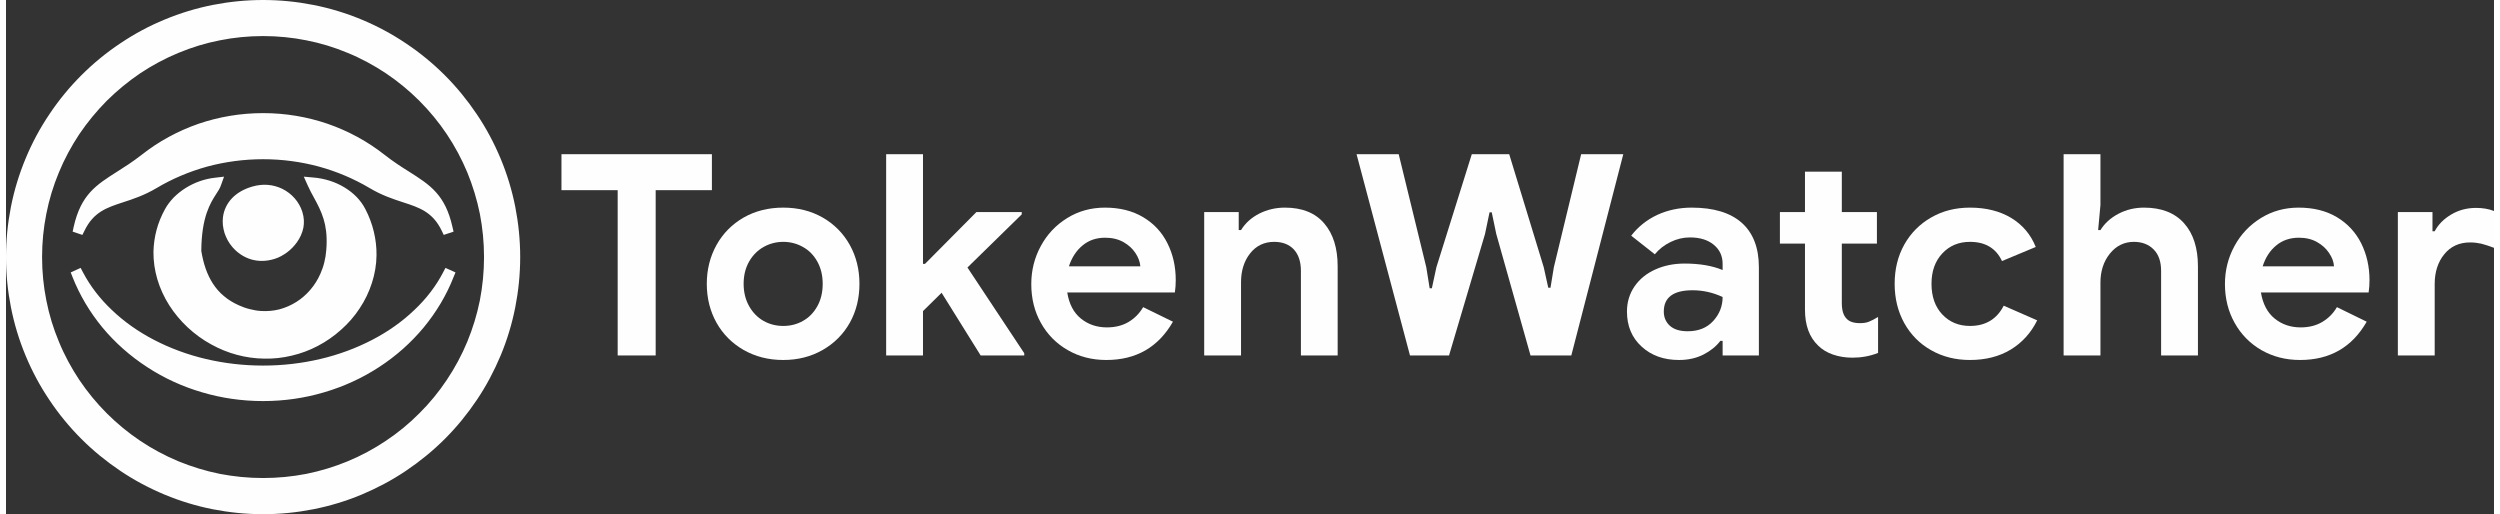 <?xml version="1.0" encoding="UTF-8"?>
<!DOCTYPE svg PUBLIC "-//W3C//DTD SVG 1.1//EN" "http://www.w3.org/Graphics/SVG/1.1/DTD/svg11.dtd">
<!-- Creator: CorelDRAW -->
<svg xmlns="http://www.w3.org/2000/svg" xml:space="preserve" width="564px" height="116px" version="1.1" shape-rendering="geometricPrecision" text-rendering="geometricPrecision" image-rendering="optimizeQuality" fill-rule="evenodd" clip-rule="evenodd"
viewBox="0 0 258 53.32"
 xmlns:xlink="http://www.w3.org/1999/xlink"
 xmlns:xodm="http://www.corel.com/coreldraw/odm/2003">
 <rect x="0" y="0" width="258" height="53.32" fill="#333333" stroke="none"/>
 <g id="Capa_x0020_1">
  <path fill="#FEFEFE" fill-rule="nonzero" d="M26.66 0c1.78,0 3.52,0.18 5.2,0.51 1.73,0.34 3.4,0.85 4.99,1.51 1.62,0.67 3.17,1.5 4.61,2.47 1.46,0.97 2.82,2.09 4.05,3.32 1.23,1.23 2.34,2.59 3.32,4.05 0.97,1.44 1.79,2.98 2.47,4.61 0.66,1.59 1.17,3.26 1.51,4.98 0.33,1.69 0.51,3.43 0.51,5.21 0,1.78 -0.18,3.52 -0.51,5.2 -0.34,1.73 -0.85,3.4 -1.51,4.99 -0.68,1.62 -1.5,3.17 -2.47,4.61 -0.98,1.46 -2.09,2.82 -3.32,4.05 -1.23,1.23 -2.59,2.34 -4.05,3.32 -1.44,0.97 -2.99,1.79 -4.61,2.47 -1.59,0.66 -3.26,1.17 -4.99,1.51 -1.68,0.33 -3.42,0.51 -5.2,0.51 -1.78,0 -3.52,-0.18 -5.21,-0.51 -1.72,-0.34 -3.39,-0.85 -4.98,-1.51 -1.63,-0.68 -3.17,-1.5 -4.61,-2.47 -1.46,-0.98 -2.82,-2.09 -4.05,-3.32 -1.23,-1.23 -2.35,-2.59 -3.32,-4.05 -0.97,-1.44 -1.8,-2.99 -2.47,-4.61 -0.66,-1.59 -1.17,-3.26 -1.51,-4.99 -0.33,-1.68 -0.51,-3.42 -0.51,-5.2 0,-1.78 0.18,-3.52 0.51,-5.21 0.34,-1.72 0.85,-3.39 1.51,-4.98 0.67,-1.63 1.5,-3.17 2.47,-4.61 0.97,-1.46 2.09,-2.82 3.32,-4.05 1.23,-1.23 2.59,-2.35 4.05,-3.32 1.44,-0.97 2.98,-1.8 4.61,-2.47 1.59,-0.66 3.26,-1.17 4.98,-1.51 1.69,-0.33 3.43,-0.51 5.21,-0.51zm19.76 28.71c-0.74,1.9 -1.8,3.66 -3.1,5.24 -1.31,1.58 -2.87,2.97 -4.64,4.12 -1.73,1.13 -3.66,2.02 -5.72,2.62 -1.99,0.59 -4.11,0.9 -6.3,0.9 -2.19,0 -4.31,-0.31 -6.3,-0.9 -2.07,-0.6 -3.99,-1.49 -5.72,-2.62 -1.77,-1.15 -3.34,-2.54 -4.65,-4.12 -1.3,-1.58 -2.35,-3.34 -3.1,-5.24l-0.18 -0.46 1.03 -0.47 0.23 0.44c0.75,1.43 1.76,2.75 3,3.92 1.25,1.2 2.73,2.25 4.39,3.11 1.64,0.85 3.45,1.53 5.38,1.98 1.87,0.44 3.86,0.68 5.92,0.68 2.06,0 4.05,-0.24 5.92,-0.68 1.93,-0.45 3.74,-1.13 5.38,-1.98 1.66,-0.86 3.14,-1.91 4.39,-3.11 1.24,-1.17 2.25,-2.49 2.99,-3.92l0.23 -0.44 1.04 0.47 -0.19 0.46zm-19.76 -16.98c2.34,0 4.58,0.39 6.67,1.1 2.17,0.75 4.17,1.84 5.92,3.22 0.92,0.72 1.76,1.26 2.53,1.74 2.19,1.39 3.77,2.39 4.52,5.76l0.11 0.47 -1.02 0.34 -0.2 -0.42c-0.94,-1.96 -2.32,-2.41 -4.01,-2.96 -1.04,-0.34 -2.2,-0.72 -3.46,-1.47 -1.62,-0.96 -3.39,-1.72 -5.29,-2.24 -1.83,-0.49 -3.76,-0.76 -5.77,-0.76 -2.01,0 -3.95,0.27 -5.78,0.76 -1.89,0.52 -3.67,1.28 -5.28,2.24 -1.27,0.75 -2.42,1.13 -3.47,1.47 -1.68,0.55 -3.06,1 -4,2.96l-0.21 0.42 -1.01 -0.34 0.1 -0.47c0.75,-3.37 2.34,-4.37 4.53,-5.76 0.76,-0.48 1.61,-1.02 2.53,-1.74 1.75,-1.38 3.75,-2.47 5.91,-3.22 2.09,-0.71 4.34,-1.1 6.68,-1.1zm-4.16 10.78c0.09,-0.71 0.4,-1.4 0.96,-1.98 0.49,-0.5 1.17,-0.92 2.07,-1.18 0.55,-0.16 1.09,-0.22 1.6,-0.18 0.55,0.04 1.06,0.19 1.52,0.41 0.5,0.25 0.93,0.58 1.28,0.98 0.35,0.4 0.63,0.88 0.79,1.38l0.02 0.06 0 0.01c0.17,0.55 0.19,1.09 0.1,1.59 -0.11,0.56 -0.35,1.07 -0.67,1.52 -0.29,0.41 -0.64,0.76 -1.01,1.04 -0.41,0.3 -0.84,0.54 -1.26,0.67l-0.06 0.02 0 0c-0.86,0.27 -1.67,0.26 -2.38,0.06 -0.8,-0.23 -1.48,-0.7 -1.99,-1.3 -0.18,-0.21 -0.34,-0.44 -0.48,-0.69 -0.13,-0.24 -0.24,-0.5 -0.33,-0.76 -0.08,-0.27 -0.14,-0.55 -0.17,-0.82 -0.03,-0.28 -0.02,-0.55 0.01,-0.83zm9.82 13.37c-0.84,0.44 -1.74,0.78 -2.69,1 -0.91,0.22 -1.86,0.33 -2.84,0.31 -0.98,-0.01 -1.93,-0.15 -2.83,-0.39 -0.94,-0.25 -1.84,-0.62 -2.67,-1.08 -0.9,-0.49 -1.72,-1.09 -2.45,-1.77 -0.73,-0.68 -1.38,-1.46 -1.91,-2.29 -0.54,-0.85 -0.96,-1.76 -1.24,-2.71 -0.27,-0.92 -0.41,-1.88 -0.4,-2.85 0.02,-0.75 0.12,-1.51 0.32,-2.25 0.19,-0.72 0.48,-1.44 0.87,-2.15 0.24,-0.44 0.55,-0.84 0.9,-1.21 0.37,-0.37 0.79,-0.71 1.24,-0.99 0.46,-0.29 0.96,-0.53 1.47,-0.71 0.51,-0.18 1.04,-0.3 1.58,-0.36l0.94 -0.11 -0.32 0.89c-0.05,0.16 -0.13,0.31 -0.22,0.47 -0.07,0.13 -0.17,0.27 -0.27,0.43 -0.3,0.46 -0.68,1.06 -0.99,1.97 -0.31,0.92 -0.55,2.17 -0.56,3.95 0.11,0.64 0.25,1.25 0.45,1.82 0.2,0.57 0.45,1.09 0.76,1.57 0.31,0.47 0.67,0.9 1.12,1.27 0.44,0.38 0.96,0.7 1.56,0.97 0.38,0.17 0.76,0.31 1.15,0.4 0.39,0.1 0.78,0.17 1.15,0.19 0.67,0.04 1.31,-0.02 1.91,-0.17 0.63,-0.17 1.22,-0.43 1.76,-0.77 0.54,-0.34 1.03,-0.77 1.45,-1.26 0.42,-0.49 0.77,-1.05 1.04,-1.66 0.17,-0.38 0.31,-0.78 0.41,-1.2 0.1,-0.4 0.17,-0.83 0.2,-1.27l0.03 -0.44c0.05,-1.13 -0.08,-2.02 -0.31,-2.77 -0.25,-0.83 -0.62,-1.52 -0.99,-2.2l0 0c-0.1,-0.17 -0.19,-0.35 -0.33,-0.61 -0.11,-0.21 -0.21,-0.42 -0.32,-0.66l0 0 -0.41 -0.92 1 0.09c0.56,0.04 1.13,0.16 1.68,0.33 0.54,0.17 1.05,0.4 1.53,0.69 0.46,0.28 0.89,0.61 1.26,0.99 0.36,0.37 0.66,0.78 0.9,1.24 0.41,0.78 0.7,1.57 0.89,2.36 0.2,0.83 0.29,1.65 0.28,2.46 -0.01,0.98 -0.18,1.93 -0.47,2.84 -0.3,0.94 -0.73,1.84 -1.28,2.66 -0.53,0.81 -1.18,1.56 -1.92,2.21 -0.73,0.66 -1.55,1.23 -2.43,1.69zm10.54 -25.43c-1.06,-1.06 -2.23,-2.02 -3.48,-2.86 -1.24,-0.82 -2.56,-1.54 -3.96,-2.11 -1.36,-0.57 -2.79,-1.01 -4.28,-1.3 -1.45,-0.29 -2.95,-0.44 -4.48,-0.44 -1.54,0 -3.03,0.15 -4.48,0.44 -1.49,0.29 -2.92,0.73 -4.29,1.3 -1.39,0.57 -2.72,1.29 -3.96,2.11 -1.24,0.84 -2.41,1.8 -3.48,2.86 -1.06,1.07 -2.02,2.24 -2.86,3.48 -0.82,1.24 -1.54,2.57 -2.11,3.96 -0.57,1.37 -1.01,2.8 -1.3,4.29 -0.29,1.45 -0.44,2.94 -0.44,4.48 0,1.53 0.15,3.03 0.44,4.48 0.29,1.49 0.73,2.92 1.3,4.28 0.57,1.4 1.29,2.72 2.11,3.96 0.84,1.25 1.8,2.42 2.86,3.48 1.07,1.07 2.24,2.03 3.48,2.86 1.24,0.83 2.57,1.54 3.96,2.12 1.37,0.56 2.8,1 4.29,1.3 1.45,0.28 2.94,0.43 4.48,0.43 1.53,0 3.03,-0.15 4.48,-0.43 1.49,-0.3 2.92,-0.74 4.28,-1.3 1.4,-0.58 2.72,-1.29 3.96,-2.12 1.25,-0.83 2.42,-1.79 3.48,-2.86 1.07,-1.06 2.03,-2.23 2.86,-3.48 0.83,-1.24 1.54,-2.56 2.12,-3.96 0.56,-1.36 1,-2.79 1.3,-4.28 0.28,-1.45 0.43,-2.95 0.43,-4.48 0,-1.54 -0.15,-3.03 -0.43,-4.48 -0.3,-1.49 -0.74,-2.92 -1.3,-4.29 -0.58,-1.39 -1.29,-2.72 -2.12,-3.96 -0.83,-1.24 -1.79,-2.41 -2.86,-3.48z"/>
  <path fill="#FEFEFE" fill-rule="nonzero" d="M63.43 19.72l-5.83 0 0 -3.73 15.6 0 0 3.73 -5.83 0 0 17.14 -3.94 0 0 -17.14z"/>
  <path id="_1" fill="#FEFEFE" fill-rule="nonzero" d="M80.6 37.33c-1.53,0 -2.9,-0.35 -4.11,-1.04 -1.2,-0.69 -2.14,-1.63 -2.81,-2.82 -0.67,-1.2 -1.01,-2.55 -1.01,-4.04 0,-1.48 0.34,-2.82 1.01,-4.03 0.67,-1.2 1.61,-2.15 2.81,-2.84 1.21,-0.69 2.58,-1.03 4.11,-1.03 1.52,0 2.88,0.34 4.09,1.03 1.2,0.69 2.14,1.64 2.81,2.84 0.67,1.21 1,2.55 1,4.03 0,1.49 -0.33,2.84 -1,4.04 -0.67,1.19 -1.61,2.13 -2.81,2.82 -1.21,0.69 -2.57,1.04 -4.09,1.04zm0 -3.53c0.74,0 1.42,-0.17 2.04,-0.52 0.63,-0.35 1.12,-0.86 1.49,-1.52 0.37,-0.66 0.56,-1.44 0.56,-2.33 0,-0.88 -0.19,-1.64 -0.56,-2.31 -0.37,-0.66 -0.86,-1.16 -1.49,-1.51 -0.62,-0.35 -1.3,-0.53 -2.04,-0.53 -0.73,0 -1.42,0.18 -2.04,0.53 -0.62,0.35 -1.12,0.85 -1.5,1.51 -0.38,0.67 -0.57,1.43 -0.57,2.31 0,0.87 0.19,1.64 0.57,2.32 0.38,0.67 0.88,1.18 1.5,1.53 0.62,0.35 1.31,0.52 2.04,0.52z"/>
  <path id="_2" fill="#FEFEFE" fill-rule="nonzero" d="M91.27 15.99l3.82 0 0 11.37 0.21 0 5.33 -5.37 4.7 0 0 0.24 -5.63 5.51 5.89 8.89 0 0.23 -4.52 0 -4.05 -6.5 -1.93 1.9 0 4.6 -3.82 0 0 -20.87z"/>
  <path id="_3" fill="#FEFEFE" fill-rule="nonzero" d="M114.1 37.33c-1.48,0 -2.81,-0.34 -3.99,-1.02 -1.19,-0.68 -2.12,-1.62 -2.79,-2.82 -0.67,-1.19 -1,-2.54 -1,-4.03 0,-1.42 0.33,-2.74 0.99,-3.95 0.66,-1.22 1.57,-2.18 2.74,-2.9 1.16,-0.72 2.47,-1.08 3.91,-1.08 1.53,0 2.85,0.33 3.96,0.99 1.11,0.66 1.95,1.56 2.52,2.71 0.58,1.15 0.86,2.42 0.86,3.82 0,0.45 -0.03,0.87 -0.09,1.28l-11.16 0c0.19,1.19 0.66,2.09 1.41,2.7 0.75,0.61 1.65,0.92 2.7,0.92 0.87,0 1.63,-0.19 2.26,-0.57 0.63,-0.38 1.13,-0.89 1.5,-1.53l3.09 1.51c-1.52,2.65 -3.82,3.97 -6.91,3.97zm3.53 -9.71c-0.04,-0.47 -0.21,-0.93 -0.51,-1.38 -0.3,-0.46 -0.72,-0.84 -1.25,-1.14 -0.54,-0.3 -1.17,-0.45 -1.89,-0.45 -0.91,0 -1.69,0.26 -2.34,0.8 -0.65,0.53 -1.12,1.26 -1.42,2.17l7.41 0z"/>
  <path id="_4" fill="#FEFEFE" fill-rule="nonzero" d="M124.25 21.99l3.58 0 0 1.87 0.24 0c0.44,-0.72 1.07,-1.29 1.89,-1.71 0.82,-0.41 1.7,-0.62 2.65,-0.62 1.79,0 3.15,0.54 4.08,1.63 0.94,1.09 1.4,2.58 1.4,4.46l0 9.24 -3.81 0 0 -8.77c0,-0.96 -0.25,-1.69 -0.73,-2.22 -0.49,-0.52 -1.17,-0.79 -2.04,-0.79 -1.03,0 -1.87,0.4 -2.5,1.2 -0.63,0.8 -0.94,1.8 -0.94,3l0 7.58 -3.82 0 0 -14.87z"/>
  <path id="_5" fill="#FEFEFE" fill-rule="nonzero" d="M140.05 15.99l4.37 0 2.86 11.72 0.35 2.18 0.23 0 0.47 -2.18 3.67 -11.72 3.88 0 3.58 11.72 0.47 2.13 0.23 0 0.35 -2.13 2.83 -11.72 4.37 0 -5.39 20.87 -4.23 0 -3.55 -12.59 -0.47 -2.25 -0.23 0 -0.47 2.25 -3.73 12.59 -4.05 0 -5.54 -20.87z"/>
  <path id="_6" fill="#FEFEFE" fill-rule="nonzero" d="M173.49 37.33c-1.58,0 -2.87,-0.46 -3.88,-1.39 -1.01,-0.92 -1.52,-2.13 -1.52,-3.63 0,-0.99 0.27,-1.86 0.79,-2.62 0.53,-0.76 1.24,-1.34 2.16,-1.75 0.91,-0.41 1.92,-0.61 3.03,-0.61 1.54,0 2.85,0.22 3.94,0.67l0 -0.64c0,-0.82 -0.31,-1.48 -0.92,-1.98 -0.62,-0.51 -1.44,-0.76 -2.47,-0.76 -0.7,0 -1.37,0.16 -2.02,0.48 -0.65,0.32 -1.19,0.74 -1.62,1.27l-2.45 -1.93c0.72,-0.93 1.62,-1.65 2.71,-2.16 1.09,-0.5 2.28,-0.75 3.56,-0.75 2.27,0 4,0.52 5.19,1.57 1.18,1.05 1.78,2.59 1.78,4.61l0 9.15 -3.76 0 0 -1.51 -0.24 0c-0.44,0.58 -1.03,1.05 -1.76,1.42 -0.73,0.37 -1.57,0.56 -2.52,0.56zm0.9 -2.98c1.11,0 1.99,-0.35 2.64,-1.06 0.65,-0.71 0.98,-1.54 0.98,-2.49 -1,-0.47 -2.04,-0.7 -3.12,-0.7 -1.99,0 -2.98,0.74 -2.98,2.21 0,0.61 0.22,1.1 0.64,1.48 0.43,0.38 1.04,0.56 1.84,0.56z"/>
  <path id="_7" fill="#FEFEFE" fill-rule="nonzero" d="M191.47 37.09c-0.73,0 -1.41,-0.11 -2.04,-0.33 -0.62,-0.22 -1.12,-0.53 -1.51,-0.92 -0.92,-0.87 -1.37,-2.12 -1.37,-3.73l0 -6.85 -2.6 0 0 -3.27 2.6 0 0 -4.19 3.82 0 0 4.19 3.64 0 0 3.27 -3.64 0 0 6.15c0,0.76 0.16,1.3 0.49,1.63 0.27,0.31 0.74,0.47 1.4,0.47 0.37,0 0.68,-0.05 0.92,-0.15 0.24,-0.09 0.56,-0.26 0.95,-0.49l0 3.73c-0.84,0.33 -1.72,0.49 -2.66,0.49z"/>
  <path id="_8" fill="#FEFEFE" fill-rule="nonzero" d="M203.66 37.33c-1.5,0 -2.84,-0.34 -4.02,-1.01 -1.19,-0.67 -2.12,-1.61 -2.79,-2.81 -0.67,-1.21 -1,-2.57 -1,-4.08 0,-1.52 0.33,-2.87 1,-4.07 0.67,-1.19 1.6,-2.13 2.79,-2.81 1.18,-0.68 2.52,-1.02 4.02,-1.02 1.65,0 3.07,0.35 4.26,1.06 1.18,0.71 2.04,1.72 2.56,3.02l-3.5 1.46c-0.62,-1.33 -1.73,-1.99 -3.32,-1.99 -1.17,0 -2.12,0.4 -2.87,1.2 -0.75,0.8 -1.12,1.85 -1.12,3.15 0,1.32 0.37,2.38 1.12,3.18 0.75,0.79 1.7,1.19 2.87,1.19 1.61,0 2.78,-0.7 3.5,-2.1l3.47 1.52c-0.64,1.3 -1.56,2.31 -2.74,3.03 -1.19,0.72 -2.6,1.08 -4.23,1.08z"/>
  <path id="_9" fill="#FEFEFE" fill-rule="nonzero" d="M213.37 15.99l3.82 0 0 5.27 -0.24 2.6 0.24 0c0.43,-0.7 1.05,-1.26 1.86,-1.69 0.82,-0.43 1.7,-0.64 2.66,-0.64 1.8,0 3.19,0.54 4.15,1.62 0.96,1.07 1.44,2.57 1.44,4.47l0 9.24 -3.82 0 0 -8.77c0,-0.96 -0.25,-1.69 -0.77,-2.22 -0.51,-0.52 -1.2,-0.79 -2.05,-0.79 -1.01,0 -1.84,0.41 -2.5,1.23 -0.65,0.81 -0.97,1.82 -0.97,3l0 7.55 -3.82 0 0 -20.87z"/>
  <path id="_10" fill="#FEFEFE" fill-rule="nonzero" d="M237.89 37.33c-1.48,0 -2.81,-0.34 -4,-1.02 -1.18,-0.68 -2.11,-1.62 -2.78,-2.82 -0.67,-1.19 -1.01,-2.54 -1.01,-4.03 0,-1.42 0.33,-2.74 0.99,-3.95 0.66,-1.22 1.58,-2.18 2.74,-2.9 1.17,-0.72 2.47,-1.08 3.91,-1.08 1.54,0 2.86,0.33 3.97,0.99 1.1,0.66 1.94,1.56 2.52,2.71 0.57,1.15 0.86,2.42 0.86,3.82 0,0.45 -0.03,0.87 -0.09,1.28l-11.17 0c0.2,1.19 0.67,2.09 1.42,2.7 0.75,0.61 1.65,0.92 2.7,0.92 0.87,0 1.62,-0.19 2.25,-0.57 0.64,-0.38 1.14,-0.89 1.51,-1.53l3.09 1.51c-1.52,2.65 -3.82,3.97 -6.91,3.97zm3.52 -9.71c-0.03,-0.47 -0.2,-0.93 -0.51,-1.38 -0.3,-0.46 -0.72,-0.84 -1.25,-1.14 -0.53,-0.3 -1.16,-0.45 -1.88,-0.45 -0.91,0 -1.7,0.26 -2.35,0.8 -0.65,0.53 -1.12,1.26 -1.41,2.17l7.4 0z"/>
  <path id="_11" fill="#FEFEFE" fill-rule="nonzero" d="M248.03 21.99l3.59 0 0 1.99 0.23 0c0.37,-0.7 0.94,-1.28 1.72,-1.74 0.78,-0.46 1.63,-0.68 2.57,-0.68 0.68,0 1.3,0.1 1.86,0.32l0 3.82c-0.52,-0.2 -0.96,-0.34 -1.32,-0.43 -0.36,-0.08 -0.75,-0.13 -1.16,-0.13 -1.12,0 -2.02,0.41 -2.68,1.23 -0.66,0.81 -0.99,1.84 -0.99,3.09l0 7.4 -3.82 0 0 -14.87z"/>
 </g>
</svg>
